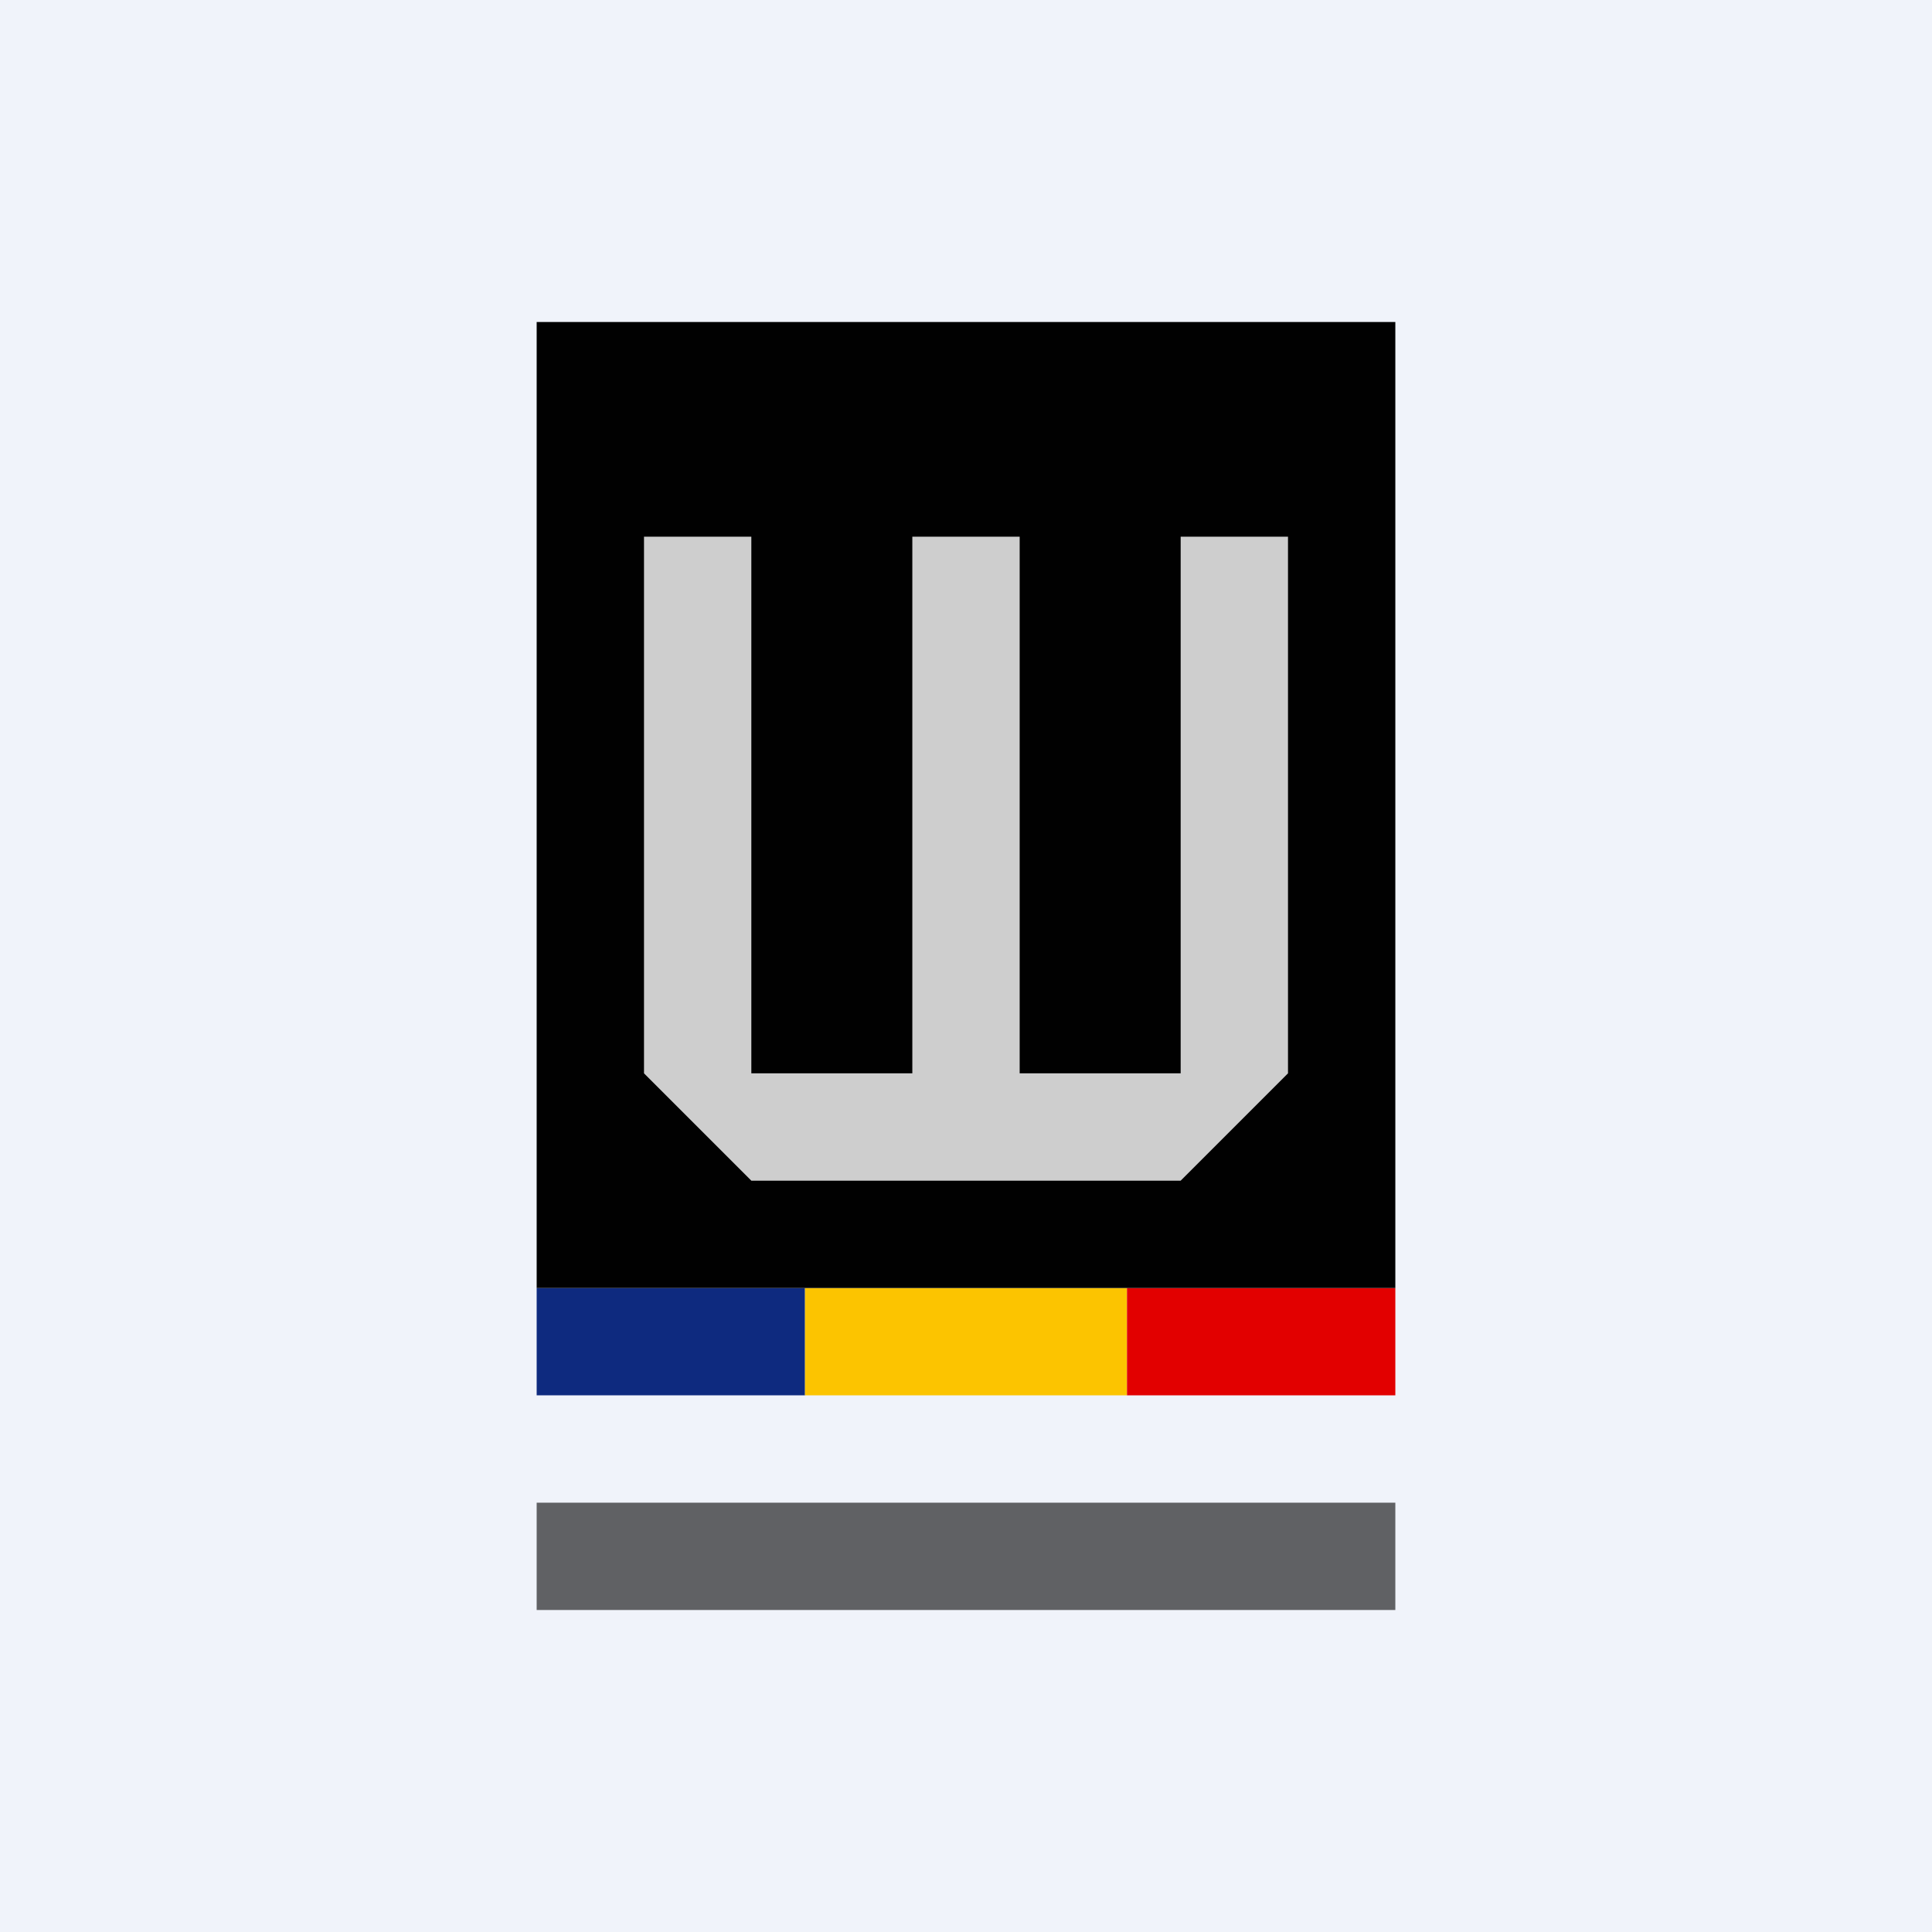 <!-- by TradingView --><svg width="18" height="18" viewBox="0 0 18 18" xmlns="http://www.w3.org/2000/svg"><path fill="#F0F3FA" d="M0 0h18v18H0z"/><path d="M5 12h2.5v1H5v-1Z" fill="#0E2A7F"/><path d="M7.5 12h3v1h-3v-1Z" fill="#FCC400"/><path d="M10.5 12H13v1h-2.5v-1Z" fill="#E20000"/><path d="M5 3h8v9H5V3Z" fill="#010101"/><path d="M7 5H6v5l1 1h4l1-1V5h-1v5H9.5V5h-1v5H7V5Z" fill="#CECECE"/><path fill="#010101" fill-opacity=".6" d="M5 14h8v1H5z"/></svg>